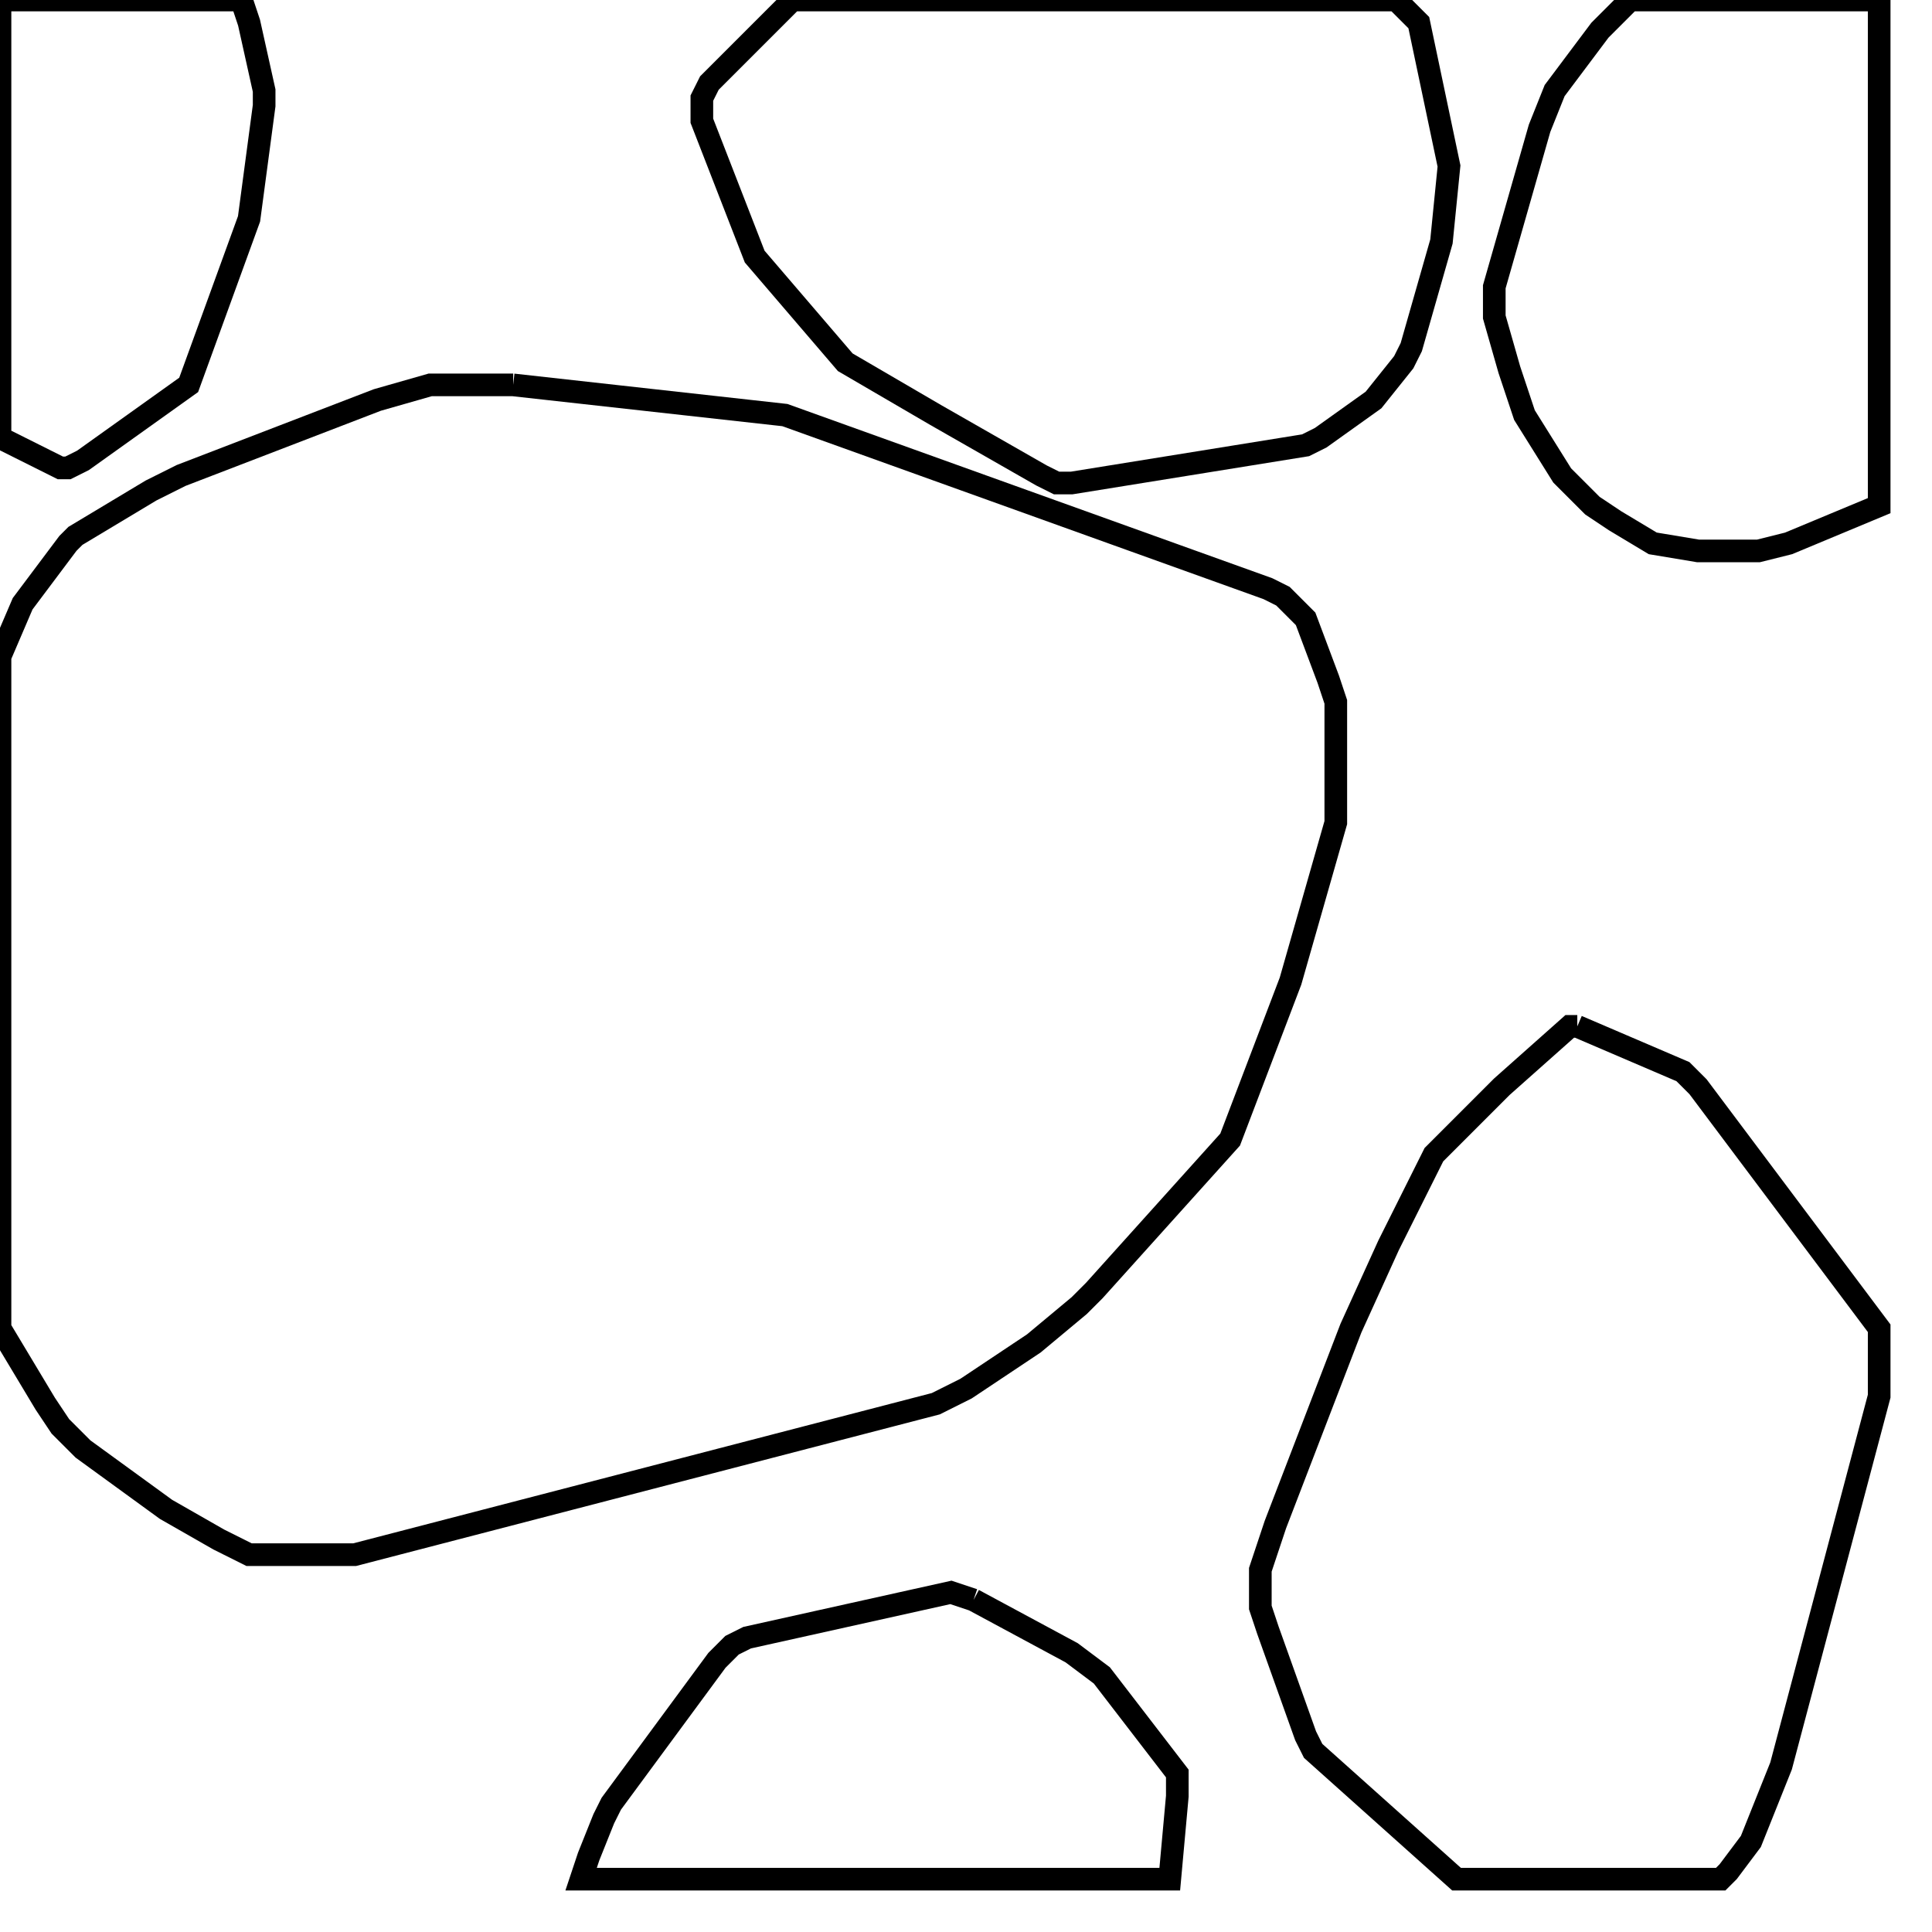 <svg width="256" height="256" xmlns="http://www.w3.org/2000/svg" fill-opacity="0" stroke="black" stroke-width="3" ><path d="M68 51 104 55 168 78 170 79 173 82 176 90 177 93 177 109 171 130 163 151 145 171 143 173 137 178 128 184 124 186 47 206 33 206 29 204 22 200 11 192 8 189 6 186 0 176 0 87 3 80 9 72 10 71 20 65 24 63 50 53 57 51 68 51 "/><path d="M209 136 223 142 225 144 249 176 249 185 236 234 232 244 229 248 228 249 193 249 174 232 173 230 168 216 167 213 167 208 169 202 179 176 184 165 190 153 199 144 208 136 209 136 "/><path d="M185 0 188 3 192 22 191 32 187 46 186 48 182 53 175 58 173 59 142 64 140 64 138 63 124 55 112 48 100 34 93 16 93 13 94 11 105 0 185 0 "/><path d="M249 0 249 67 237 72 233 73 225 73 219 72 214 69 211 67 207 63 202 55 200 49 198 42 198 38 204 17 206 12 212 4 216 0 249 0 "/><path d="M32 0 33 3 35 12 35 14 33 29 25 51 11 61 9 62 8 62 0 58 0 0 32 0 "/><path d="M129 212 142 219 146 222 156 235 156 238 155 249 77 249 78 246 80 241 81 239 95 220 97 218 99 217 126 211 129 212 "/></svg>
